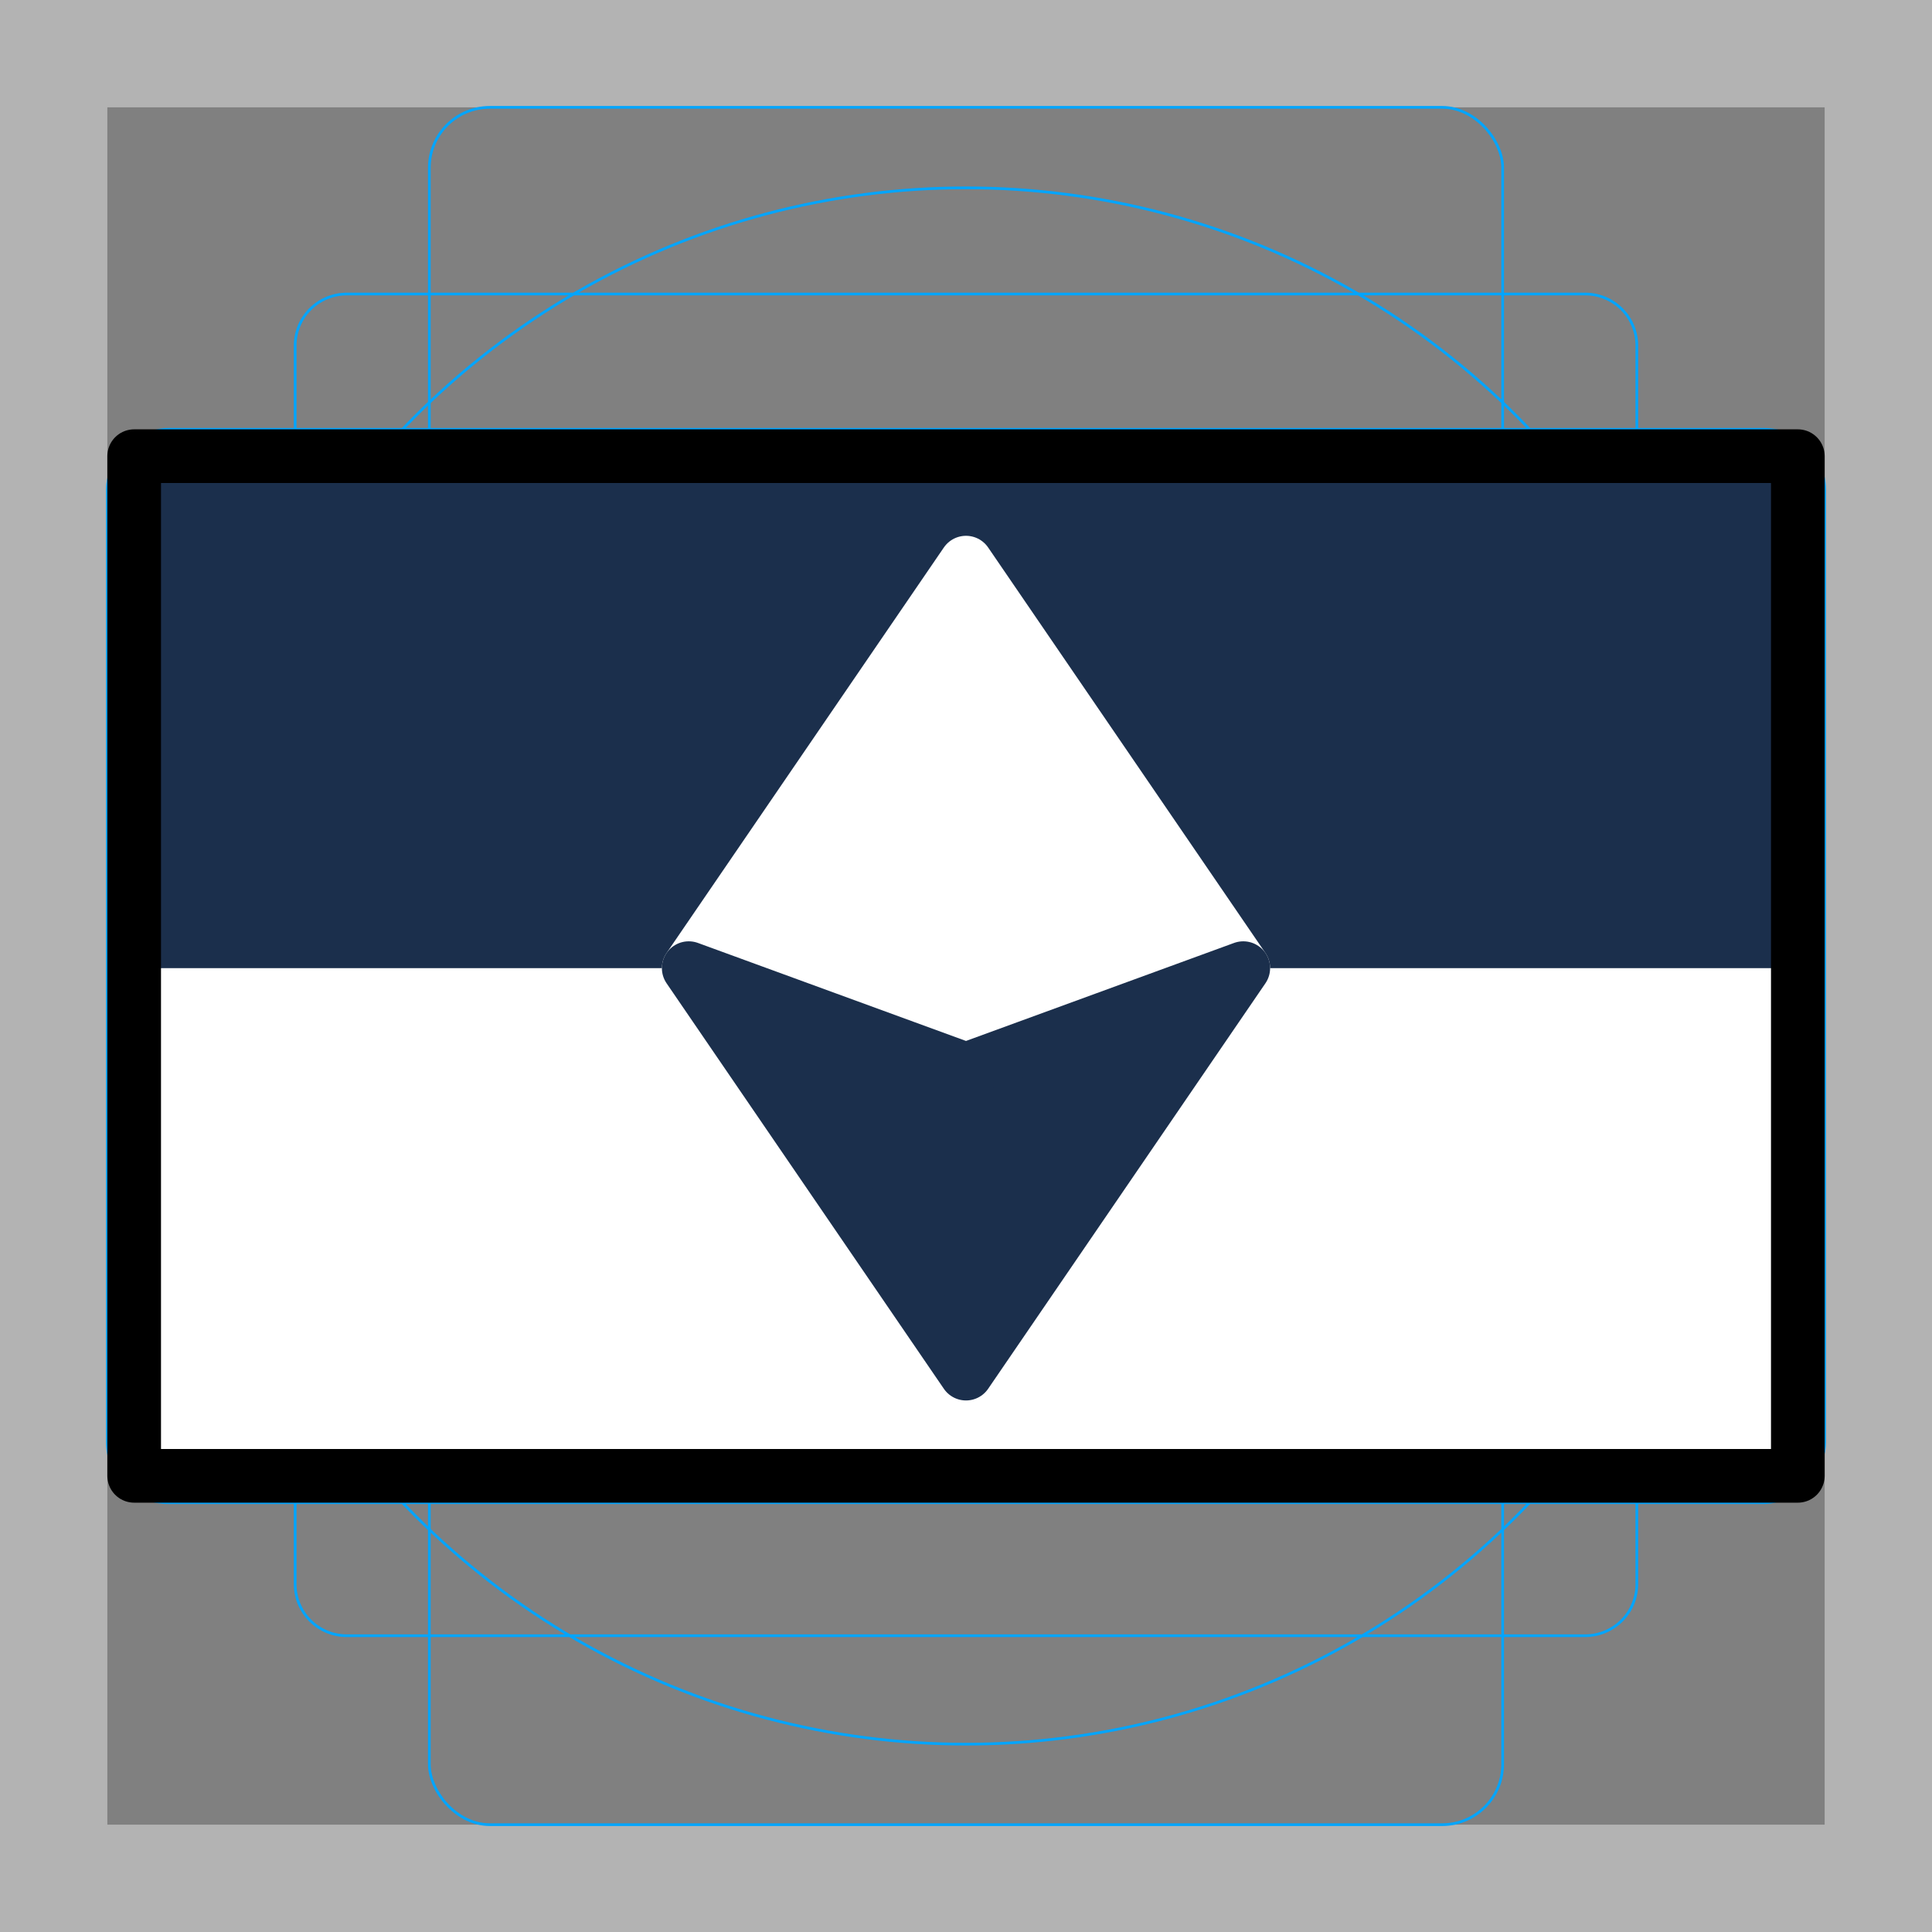 <svg id="emoji" viewBox="0 0 72 72" xmlns="http://www.w3.org/2000/svg">
  <rect x="0" y="0" width="72" height="72" fill="#808080" stroke="none"/>
  <g id="grid">
    <path fill="#b3b3b3" d="M68,4V68H4V4H68m4-4H0V72H72V0Z"/>
    <path fill="none" stroke="#00a5ff" stroke-miterlimit="10" stroke-width="0.1" d="M12.923,10.958H59.077A1.923,1.923,0,0,1,61,12.881V59.035a1.923,1.923,0,0,1-1.923,1.923H12.923A1.923,1.923,0,0,1,11,59.035V12.881A1.923,1.923,0,0,1,12.923,10.958Z"/>
    <rect x="16" y="4" rx="2.254" ry="2.254" width="40" height="64" fill="none" stroke="#00a5ff" stroke-miterlimit="10" stroke-width="0.1"/>
    <rect x="16" y="4" rx="2.254" ry="2.254" width="40" height="64" transform="translate(72) rotate(90)" fill="none" stroke="#00a5ff" stroke-miterlimit="10" stroke-width="0.1"/>
    <circle cx="36" cy="36" r="29" fill="none" stroke="#00a5ff" stroke-miterlimit="10" stroke-width="0.1"/>
  </g>
  <g id="color">
    <rect x="5" y="17.08" width="62" height="38" fill="#FFF"/>
    <rect x="5" y="17.08" width="62" height="19" fill="#1B2F4C"/>
    <path fill="#FFF" stroke="#FFF" stroke-linecap="round" stroke-linejoin="round" stroke-width="2" d="m 36 20.968 l 10.333 15.111 l -10.333 15.111 l -10.333 -15.111 l 10.333 -15.111" />
    <path fill="#1B2F4C" stroke="#1B2F4C" stroke-linecap="round" stroke-linejoin="round" stroke-width="2" d="m 36 39.858 l 10.333 -3.778 l -10.333 15.111 l -10.333 -15.111 l 10.333 3.778" />
  </g>
  <g id="line">
    <rect x="5" y="17" width="62" height="38" fill="none" stroke="#000" stroke-linecap="round" stroke-linejoin="round" stroke-width="2"/>
  </g>
</svg>